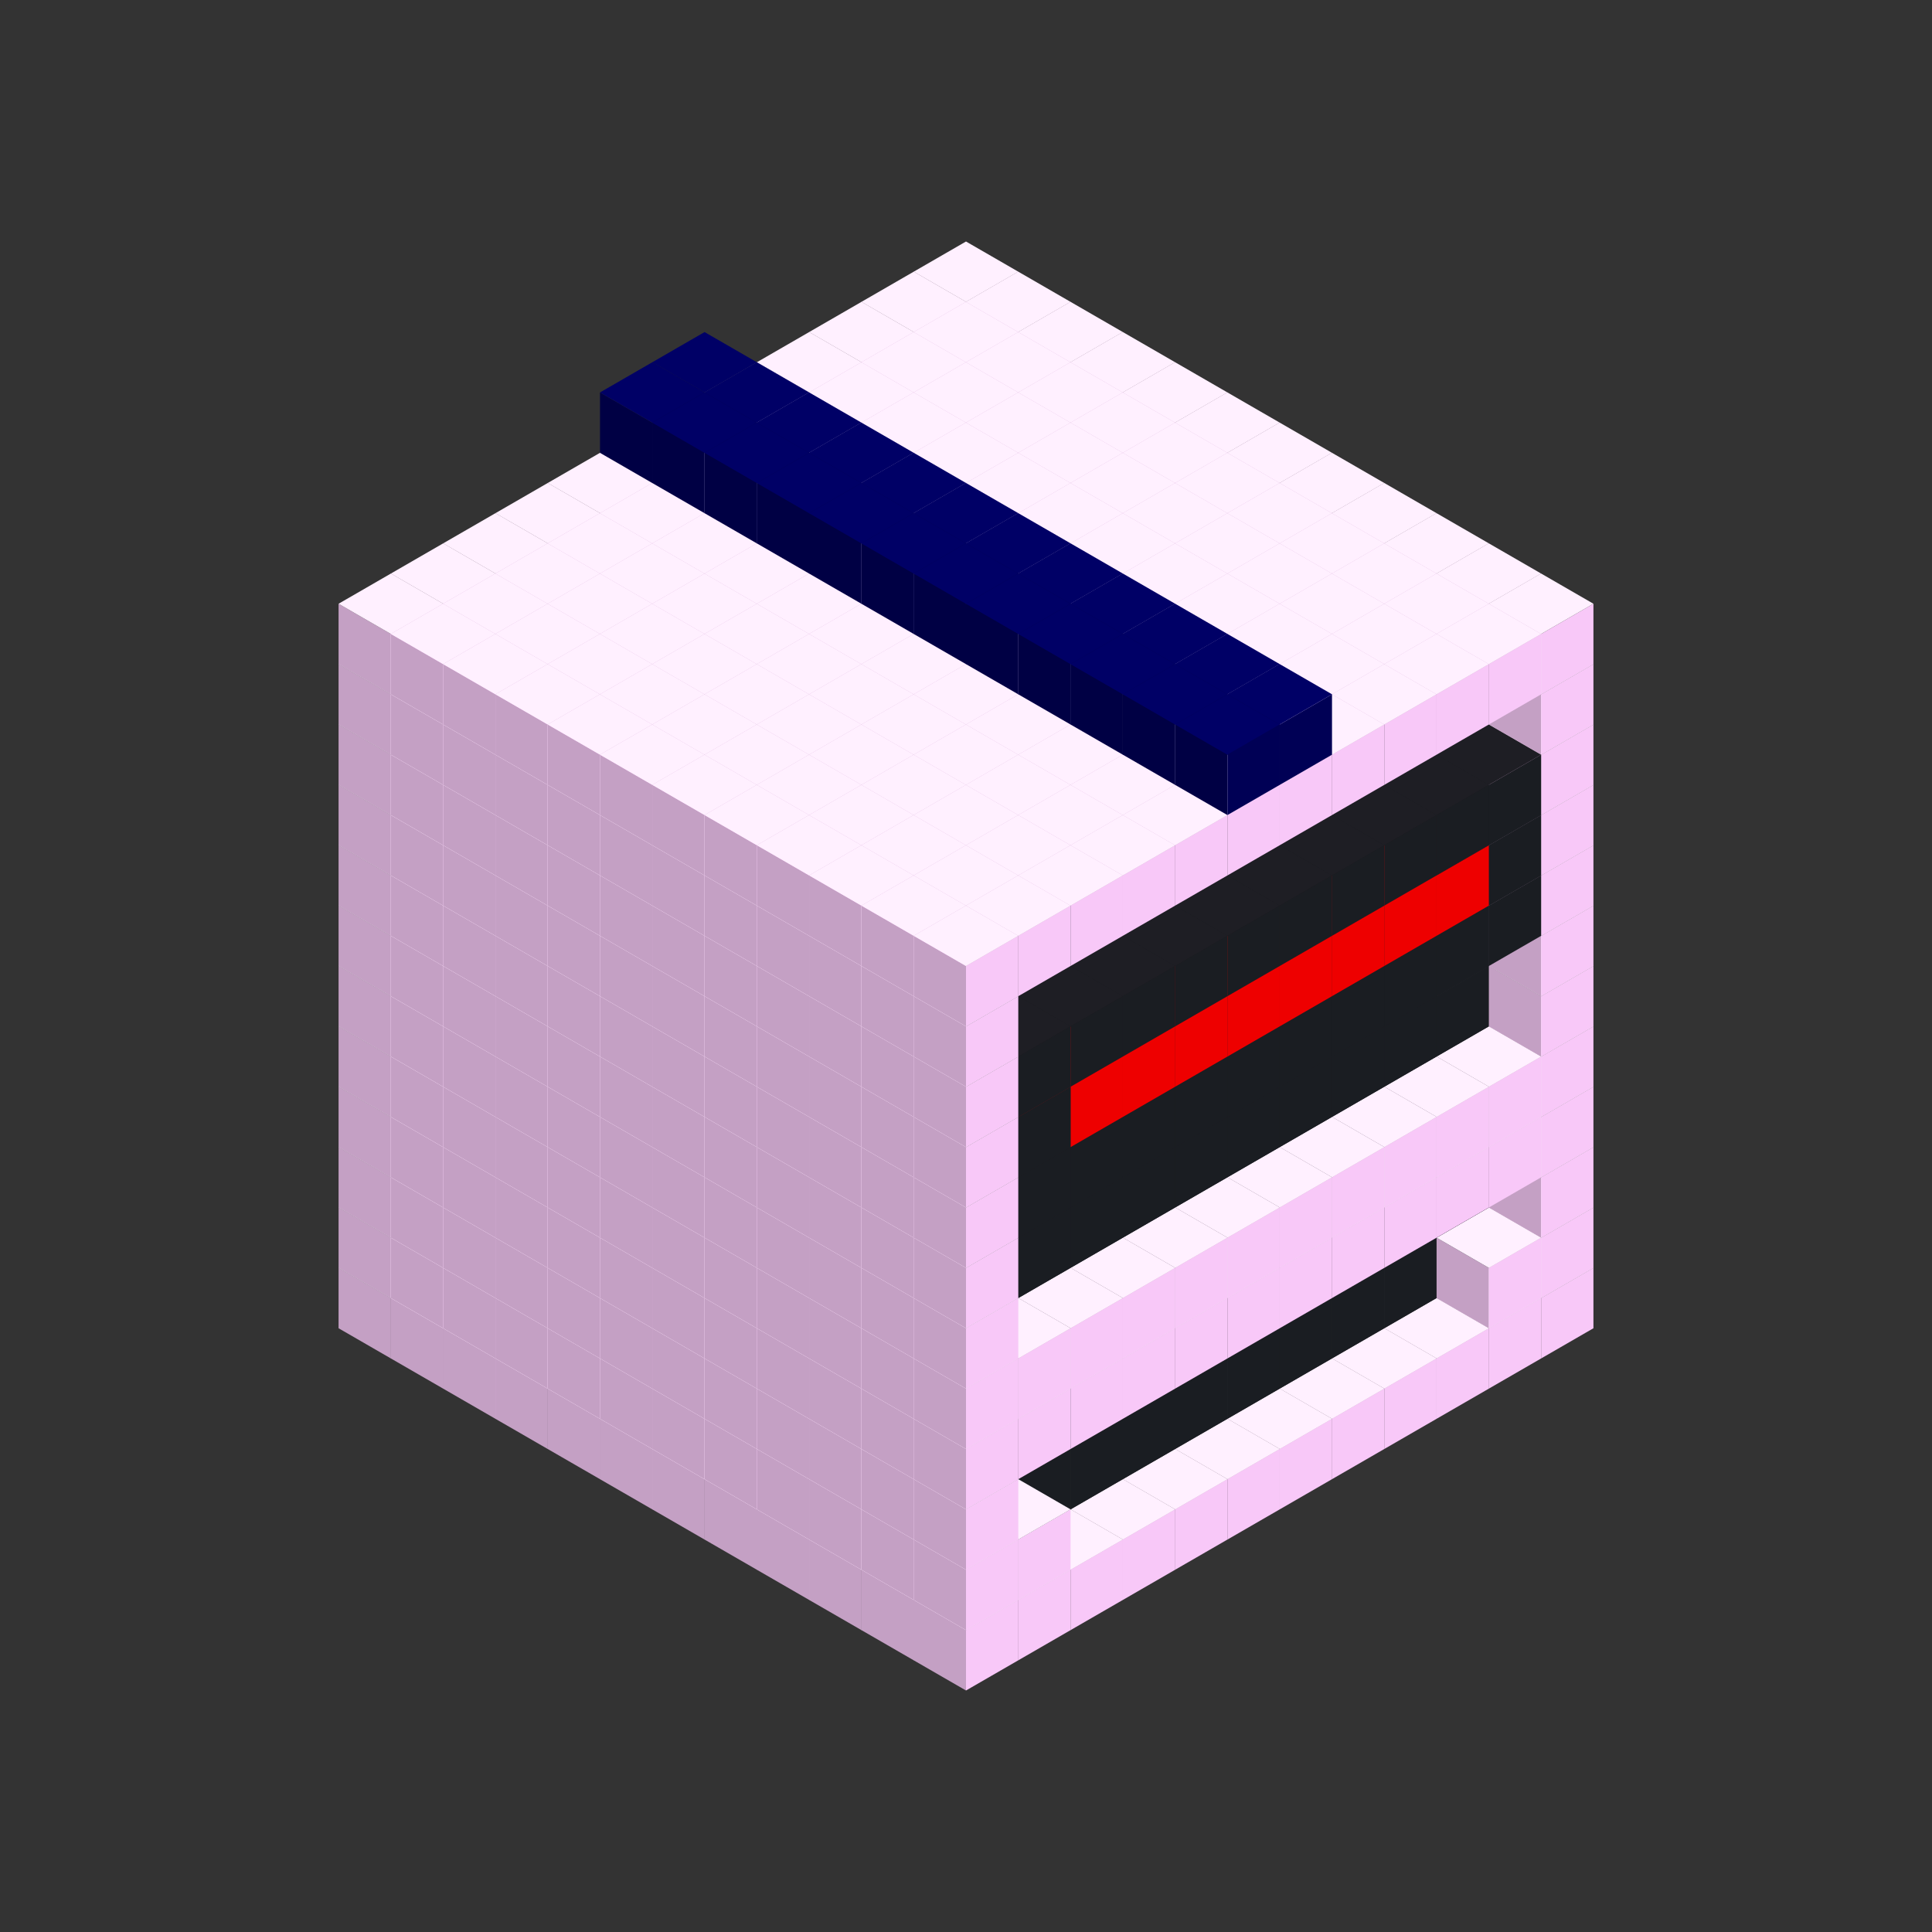 
<svg width='600' height='600' viewBox='4436371 5550000 3200000 3200000' xmlns='http://www.w3.org/2000/svg' xmlns:xlink='http://www.w3.org/1999/xlink'>
<rect x="4436371" y="5550000" width="3200000" height="3200000" fill="#333333" stroke="none"/>
<use xlink:href='#v-0x00000005-1' transform='translate(983738,3600000)'/>
<use xlink:href='#v-0x00000005-1' transform='translate(1070341,3650000)'/>
<use xlink:href='#v-0x00000005-1' transform='translate(1156944,3700000)'/>
<use xlink:href='#v-0x00000005-1' transform='translate(1243547,3750000)'/>
<use xlink:href='#v-0x00000005-1' transform='translate(1330150,3800000)'/>
<use xlink:href='#v-0x00000005-1' transform='translate(1416753,3850000)'/>
<use xlink:href='#v-0x00000005-1' transform='translate(1503356,3900000)'/>
<use xlink:href='#v-0x00000005-1' transform='translate(1589959,3950000)'/>
<use xlink:href='#v-0x00000005-1' transform='translate(1676562,4000000)'/>
<use xlink:href='#v-0x00000005-1' transform='translate(1763165,4050000)'/>
<use xlink:href='#v-0x00000005-1' transform='translate(1849768,4100000)'/>
<use xlink:href='#v-0x00000005-1' transform='translate(2889004,3600000)'/>
<use xlink:href='#v-0x00000005-1' transform='translate(2802401,3650000)'/>
<use xlink:href='#v-0x00000005-1' transform='translate(2715798,3700000)'/>
<use xlink:href='#v-0x00000005-1' transform='translate(2629195,3750000)'/>
<use xlink:href='#v-0x00000005-1' transform='translate(2542592,3800000)'/>
<use xlink:href='#v-0x00000005-1' transform='translate(2455989,3850000)'/>
<use xlink:href='#v-0x00000005-1' transform='translate(2369386,3900000)'/>
<use xlink:href='#v-0x00000005-1' transform='translate(2282783,3950000)'/>
<use xlink:href='#v-0x00000005-1' transform='translate(2196180,4000000)'/>
<use xlink:href='#v-0x00000005-1' transform='translate(2109577,4050000)'/>
<use xlink:href='#v-0x00000005-1' transform='translate(2022974,4100000)'/>
<use xlink:href='#v-0x00000005-1' transform='translate(1936371,4150000)'/>
<use xlink:href='#v-0x00000005-1' transform='translate(983738,3500000)'/>
<use xlink:href='#v-0x00000005-1' transform='translate(1070341,3550000)'/>
<use xlink:href='#v-0x00000005-1' transform='translate(1156944,3600000)'/>
<use xlink:href='#v-0x00000005-1' transform='translate(1243547,3650000)'/>
<use xlink:href='#v-0x00000005-1' transform='translate(1330150,3700000)'/>
<use xlink:href='#v-0x00000005-1' transform='translate(1416753,3750000)'/>
<use xlink:href='#v-0x00000005-1' transform='translate(1503356,3800000)'/>
<use xlink:href='#v-0x00000005-1' transform='translate(1589959,3850000)'/>
<use xlink:href='#v-0x00000005-1' transform='translate(1676562,3900000)'/>
<use xlink:href='#v-0x00000005-1' transform='translate(1763165,3950000)'/>
<use xlink:href='#v-0x00000005-2' transform='translate(2715798,3500000)'/>
<use xlink:href='#v-0x00000005-2' transform='translate(2629195,3550000)'/>
<use xlink:href='#v-0x00000005-2' transform='translate(2542592,3600000)'/>
<use xlink:href='#v-0x00000005-2' transform='translate(2455989,3650000)'/>
<use xlink:href='#v-0x00000005-2' transform='translate(2369386,3700000)'/>
<use xlink:href='#v-0x00000005-2' transform='translate(2282783,3750000)'/>
<use xlink:href='#v-0x00000005-2' transform='translate(2196180,3800000)'/>
<use xlink:href='#v-0x00000005-2' transform='translate(2109577,3850000)'/>
<use xlink:href='#v-0x00000005-2' transform='translate(2022974,3900000)'/>
<use xlink:href='#v-0x00000005-2' transform='translate(1936371,3950000)'/>
<use xlink:href='#v-0x00000005-1' transform='translate(1849768,4000000)'/>
<use xlink:href='#v-0x00000005-1' transform='translate(2889004,3500000)'/>
<use xlink:href='#v-0x00000005-1' transform='translate(2802401,3550000)'/>
<use xlink:href='#v-0x00000005-1' transform='translate(2022974,4000000)'/>
<use xlink:href='#v-0x00000005-1' transform='translate(1936371,4050000)'/>
<use xlink:href='#v-0x00000005-1' transform='translate(983738,3400000)'/>
<use xlink:href='#v-0x00000005-1' transform='translate(1070341,3450000)'/>
<use xlink:href='#v-0x00000005-1' transform='translate(1156944,3500000)'/>
<use xlink:href='#v-0x00000005-1' transform='translate(1243547,3550000)'/>
<use xlink:href='#v-0x00000005-1' transform='translate(1330150,3600000)'/>
<use xlink:href='#v-0x00000005-1' transform='translate(1416753,3650000)'/>
<use xlink:href='#v-0x00000005-1' transform='translate(1503356,3700000)'/>
<use xlink:href='#v-0x00000005-1' transform='translate(1589959,3750000)'/>
<use xlink:href='#v-0x00000005-1' transform='translate(1676562,3800000)'/>
<use xlink:href='#v-0x00000005-1' transform='translate(1763165,3850000)'/>
<use xlink:href='#v-0x00000005-2' transform='translate(2715798,3400000)'/>
<use xlink:href='#v-0x00000005-2' transform='translate(2629195,3450000)'/>
<use xlink:href='#v-0x00000005-2' transform='translate(2542592,3500000)'/>
<use xlink:href='#v-0x00000005-2' transform='translate(2455989,3550000)'/>
<use xlink:href='#v-0x00000005-2' transform='translate(2369386,3600000)'/>
<use xlink:href='#v-0x00000005-2' transform='translate(2282783,3650000)'/>
<use xlink:href='#v-0x00000005-2' transform='translate(2196180,3700000)'/>
<use xlink:href='#v-0x00000005-2' transform='translate(2109577,3750000)'/>
<use xlink:href='#v-0x00000005-2' transform='translate(2022974,3800000)'/>
<use xlink:href='#v-0x00000005-2' transform='translate(1936371,3850000)'/>
<use xlink:href='#v-0x00000005-1' transform='translate(1849768,3900000)'/>
<use xlink:href='#v-0x00000005-1' transform='translate(2889004,3400000)'/>
<use xlink:href='#v-0x00000005-1' transform='translate(1936371,3950000)'/>
<use xlink:href='#v-0x00000005-1' transform='translate(983738,3300000)'/>
<use xlink:href='#v-0x00000005-1' transform='translate(1070341,3350000)'/>
<use xlink:href='#v-0x00000005-1' transform='translate(1156944,3400000)'/>
<use xlink:href='#v-0x00000005-1' transform='translate(1243547,3450000)'/>
<use xlink:href='#v-0x00000005-1' transform='translate(1330150,3500000)'/>
<use xlink:href='#v-0x00000005-1' transform='translate(1416753,3550000)'/>
<use xlink:href='#v-0x00000005-1' transform='translate(1503356,3600000)'/>
<use xlink:href='#v-0x00000005-1' transform='translate(1589959,3650000)'/>
<use xlink:href='#v-0x00000005-1' transform='translate(1676562,3700000)'/>
<use xlink:href='#v-0x00000005-1' transform='translate(1763165,3750000)'/>
<use xlink:href='#v-0x00000005-2' transform='translate(2715798,3300000)'/>
<use xlink:href='#v-0x00000005-2' transform='translate(2629195,3350000)'/>
<use xlink:href='#v-0x00000005-2' transform='translate(2542592,3400000)'/>
<use xlink:href='#v-0x00000005-2' transform='translate(2455989,3450000)'/>
<use xlink:href='#v-0x00000005-2' transform='translate(2369386,3500000)'/>
<use xlink:href='#v-0x00000005-2' transform='translate(2282783,3550000)'/>
<use xlink:href='#v-0x00000005-2' transform='translate(2196180,3600000)'/>
<use xlink:href='#v-0x00000005-2' transform='translate(2109577,3650000)'/>
<use xlink:href='#v-0x00000005-2' transform='translate(2022974,3700000)'/>
<use xlink:href='#v-0x00000005-2' transform='translate(1936371,3750000)'/>
<use xlink:href='#v-0x00000005-1' transform='translate(1849768,3800000)'/>
<use xlink:href='#v-0x00000005-1' transform='translate(2889004,3300000)'/>
<use xlink:href='#v-0x00000005-1' transform='translate(2802401,3350000)'/>
<use xlink:href='#v-0x00000005-1' transform='translate(2715798,3400000)'/>
<use xlink:href='#v-0x00000005-1' transform='translate(2629195,3450000)'/>
<use xlink:href='#v-0x00000005-1' transform='translate(2542592,3500000)'/>
<use xlink:href='#v-0x00000005-1' transform='translate(2455989,3550000)'/>
<use xlink:href='#v-0x00000005-1' transform='translate(2369386,3600000)'/>
<use xlink:href='#v-0x00000005-1' transform='translate(2282783,3650000)'/>
<use xlink:href='#v-0x00000005-1' transform='translate(2196180,3700000)'/>
<use xlink:href='#v-0x00000005-1' transform='translate(2109577,3750000)'/>
<use xlink:href='#v-0x00000005-1' transform='translate(2022974,3800000)'/>
<use xlink:href='#v-0x00000005-1' transform='translate(1936371,3850000)'/>
<use xlink:href='#v-0x00000005-1' transform='translate(983738,3200000)'/>
<use xlink:href='#v-0x00000005-1' transform='translate(1070341,3250000)'/>
<use xlink:href='#v-0x00000005-1' transform='translate(1156944,3300000)'/>
<use xlink:href='#v-0x00000005-1' transform='translate(1243547,3350000)'/>
<use xlink:href='#v-0x00000005-1' transform='translate(1330150,3400000)'/>
<use xlink:href='#v-0x00000005-1' transform='translate(1416753,3450000)'/>
<use xlink:href='#v-0x00000005-1' transform='translate(1503356,3500000)'/>
<use xlink:href='#v-0x00000005-1' transform='translate(1589959,3550000)'/>
<use xlink:href='#v-0x00000005-1' transform='translate(1676562,3600000)'/>
<use xlink:href='#v-0x00000005-1' transform='translate(1763165,3650000)'/>
<use xlink:href='#v-0x00000005-2' transform='translate(2715798,3200000)'/>
<use xlink:href='#v-0x00000005-2' transform='translate(2629195,3250000)'/>
<use xlink:href='#v-0x00000005-2' transform='translate(2542592,3300000)'/>
<use xlink:href='#v-0x00000005-2' transform='translate(2455989,3350000)'/>
<use xlink:href='#v-0x00000005-2' transform='translate(2369386,3400000)'/>
<use xlink:href='#v-0x00000005-2' transform='translate(2282783,3450000)'/>
<use xlink:href='#v-0x00000005-2' transform='translate(2196180,3500000)'/>
<use xlink:href='#v-0x00000005-2' transform='translate(2109577,3550000)'/>
<use xlink:href='#v-0x00000005-2' transform='translate(2022974,3600000)'/>
<use xlink:href='#v-0x00000005-2' transform='translate(1936371,3650000)'/>
<use xlink:href='#v-0x00000005-1' transform='translate(1849768,3700000)'/>
<use xlink:href='#v-0x00000005-1' transform='translate(2889004,3200000)'/>
<use xlink:href='#v-0x00000005-1' transform='translate(2802401,3250000)'/>
<use xlink:href='#v-0x00000005-1' transform='translate(2715798,3300000)'/>
<use xlink:href='#v-0x00000005-1' transform='translate(2629195,3350000)'/>
<use xlink:href='#v-0x00000005-1' transform='translate(2542592,3400000)'/>
<use xlink:href='#v-0x00000005-1' transform='translate(2455989,3450000)'/>
<use xlink:href='#v-0x00000005-1' transform='translate(2369386,3500000)'/>
<use xlink:href='#v-0x00000005-1' transform='translate(2282783,3550000)'/>
<use xlink:href='#v-0x00000005-1' transform='translate(2196180,3600000)'/>
<use xlink:href='#v-0x00000005-1' transform='translate(2109577,3650000)'/>
<use xlink:href='#v-0x00000005-1' transform='translate(2022974,3700000)'/>
<use xlink:href='#v-0x00000005-1' transform='translate(1936371,3750000)'/>
<use xlink:href='#v-0x00000005-1' transform='translate(983738,3100000)'/>
<use xlink:href='#v-0x00000005-1' transform='translate(1070341,3150000)'/>
<use xlink:href='#v-0x00000005-1' transform='translate(1156944,3200000)'/>
<use xlink:href='#v-0x00000005-1' transform='translate(1243547,3250000)'/>
<use xlink:href='#v-0x00000005-1' transform='translate(1330150,3300000)'/>
<use xlink:href='#v-0x00000005-1' transform='translate(1416753,3350000)'/>
<use xlink:href='#v-0x00000005-1' transform='translate(1503356,3400000)'/>
<use xlink:href='#v-0x00000005-1' transform='translate(1589959,3450000)'/>
<use xlink:href='#v-0x00000005-1' transform='translate(1676562,3500000)'/>
<use xlink:href='#v-0x00000005-1' transform='translate(1763165,3550000)'/>
<use xlink:href='#v-0x00000005-2' transform='translate(2715798,3100000)'/>
<use xlink:href='#v-0x00000005-2' transform='translate(2629195,3150000)'/>
<use xlink:href='#v-0x00000005-2' transform='translate(2542592,3200000)'/>
<use xlink:href='#v-0x00000005-2' transform='translate(2455989,3250000)'/>
<use xlink:href='#v-0x00000005-2' transform='translate(2369386,3300000)'/>
<use xlink:href='#v-0x00000005-2' transform='translate(2282783,3350000)'/>
<use xlink:href='#v-0x00000005-2' transform='translate(2196180,3400000)'/>
<use xlink:href='#v-0x00000005-2' transform='translate(2109577,3450000)'/>
<use xlink:href='#v-0x00000005-2' transform='translate(2022974,3500000)'/>
<use xlink:href='#v-0x00000005-2' transform='translate(1936371,3550000)'/>
<use xlink:href='#v-0x00000005-1' transform='translate(1849768,3600000)'/>
<use xlink:href='#v-0x00000005-1' transform='translate(2889004,3100000)'/>
<use xlink:href='#v-0x00000005-1' transform='translate(1936371,3650000)'/>
<use xlink:href='#v-0x00000005-1' transform='translate(983738,3000000)'/>
<use xlink:href='#v-0x00000005-1' transform='translate(1070341,3050000)'/>
<use xlink:href='#v-0x00000005-1' transform='translate(1156944,3100000)'/>
<use xlink:href='#v-0x00000005-1' transform='translate(1243547,3150000)'/>
<use xlink:href='#v-0x00000005-1' transform='translate(1330150,3200000)'/>
<use xlink:href='#v-0x00000005-1' transform='translate(1416753,3250000)'/>
<use xlink:href='#v-0x00000005-1' transform='translate(1503356,3300000)'/>
<use xlink:href='#v-0x00000005-1' transform='translate(1589959,3350000)'/>
<use xlink:href='#v-0x00000005-1' transform='translate(1676562,3400000)'/>
<use xlink:href='#v-0x00000005-1' transform='translate(1763165,3450000)'/>
<use xlink:href='#v-0x00000005-2' transform='translate(2715798,3000000)'/>
<use xlink:href='#v-0x00000005-2' transform='translate(2629195,3050000)'/>
<use xlink:href='#v-0x00000005-2' transform='translate(2542592,3100000)'/>
<use xlink:href='#v-0x00000005-2' transform='translate(2455989,3150000)'/>
<use xlink:href='#v-0x00000005-2' transform='translate(2369386,3200000)'/>
<use xlink:href='#v-0x00000005-2' transform='translate(2282783,3250000)'/>
<use xlink:href='#v-0x00000005-2' transform='translate(2196180,3300000)'/>
<use xlink:href='#v-0x00000005-2' transform='translate(2109577,3350000)'/>
<use xlink:href='#v-0x00000005-2' transform='translate(2022974,3400000)'/>
<use xlink:href='#v-0x00000005-2' transform='translate(1936371,3450000)'/>
<use xlink:href='#v-0x00000005-1' transform='translate(1849768,3500000)'/>
<use xlink:href='#v-0x00000005-1' transform='translate(2889004,3000000)'/>
<use xlink:href='#v-0x00000005-1' transform='translate(1936371,3550000)'/>
<use xlink:href='#v-0x00000005-1' transform='translate(983738,2900000)'/>
<use xlink:href='#v-0x00000005-1' transform='translate(1070341,2950000)'/>
<use xlink:href='#v-0x00000005-1' transform='translate(1156944,3000000)'/>
<use xlink:href='#v-0x00000005-1' transform='translate(1243547,3050000)'/>
<use xlink:href='#v-0x00000005-1' transform='translate(1330150,3100000)'/>
<use xlink:href='#v-0x00000005-1' transform='translate(1416753,3150000)'/>
<use xlink:href='#v-0x00000005-1' transform='translate(1503356,3200000)'/>
<use xlink:href='#v-0x00000005-1' transform='translate(1589959,3250000)'/>
<use xlink:href='#v-0x00000005-1' transform='translate(1676562,3300000)'/>
<use xlink:href='#v-0x00000005-1' transform='translate(1763165,3350000)'/>
<use xlink:href='#v-0x00000005-2' transform='translate(2715798,2900000)'/>
<use xlink:href='#v-0x00000005-2' transform='translate(2629195,2950000)'/>
<use xlink:href='#v-0x00000005-2' transform='translate(2542592,3000000)'/>
<use xlink:href='#v-0x00000005-2' transform='translate(2455989,3050000)'/>
<use xlink:href='#v-0x00000005-2' transform='translate(2369386,3100000)'/>
<use xlink:href='#v-0x00000005-2' transform='translate(2282783,3150000)'/>
<use xlink:href='#v-0x00000005-2' transform='translate(2196180,3200000)'/>
<use xlink:href='#v-0x00000005-2' transform='translate(2109577,3250000)'/>
<use xlink:href='#v-0x00000005-2' transform='translate(2022974,3300000)'/>
<use xlink:href='#v-0x00000005-2' transform='translate(1936371,3350000)'/>
<use xlink:href='#v-0x00000005-1' transform='translate(1849768,3400000)'/>
<use xlink:href='#v-0x00000005-1' transform='translate(2889004,2900000)'/>
<use xlink:href='#v-0x00000005-4' transform='translate(2802401,2950000)'/>
<use xlink:href='#v-0x00000005-4' transform='translate(2715798,3000000)'/>
<use xlink:href='#v-0x00000005-4' transform='translate(2629195,3050000)'/>
<use xlink:href='#v-0x00000005-4' transform='translate(2542592,3100000)'/>
<use xlink:href='#v-0x00000005-4' transform='translate(2455989,3150000)'/>
<use xlink:href='#v-0x00000005-4' transform='translate(2369386,3200000)'/>
<use xlink:href='#v-0x00000005-4' transform='translate(2282783,3250000)'/>
<use xlink:href='#v-0x00000005-4' transform='translate(2196180,3300000)'/>
<use xlink:href='#v-0x00000005-4' transform='translate(2109577,3350000)'/>
<use xlink:href='#v-0x00000005-4' transform='translate(2022974,3400000)'/>
<use xlink:href='#v-0x00000005-1' transform='translate(1936371,3450000)'/>
<use xlink:href='#v-0x00000005-1' transform='translate(983738,2800000)'/>
<use xlink:href='#v-0x00000005-1' transform='translate(1070341,2850000)'/>
<use xlink:href='#v-0x00000005-1' transform='translate(1156944,2900000)'/>
<use xlink:href='#v-0x00000005-1' transform='translate(1243547,2950000)'/>
<use xlink:href='#v-0x00000005-1' transform='translate(1330150,3000000)'/>
<use xlink:href='#v-0x00000005-1' transform='translate(1416753,3050000)'/>
<use xlink:href='#v-0x00000005-1' transform='translate(1503356,3100000)'/>
<use xlink:href='#v-0x00000005-1' transform='translate(1589959,3150000)'/>
<use xlink:href='#v-0x00000005-1' transform='translate(1676562,3200000)'/>
<use xlink:href='#v-0x00000005-1' transform='translate(1763165,3250000)'/>
<use xlink:href='#v-0x00000005-2' transform='translate(2715798,2800000)'/>
<use xlink:href='#v-0x00000005-2' transform='translate(2629195,2850000)'/>
<use xlink:href='#v-0x00000005-2' transform='translate(2542592,2900000)'/>
<use xlink:href='#v-0x00000005-2' transform='translate(2455989,2950000)'/>
<use xlink:href='#v-0x00000005-2' transform='translate(2369386,3000000)'/>
<use xlink:href='#v-0x00000005-2' transform='translate(2282783,3050000)'/>
<use xlink:href='#v-0x00000005-2' transform='translate(2196180,3100000)'/>
<use xlink:href='#v-0x00000005-2' transform='translate(2109577,3150000)'/>
<use xlink:href='#v-0x00000005-2' transform='translate(2022974,3200000)'/>
<use xlink:href='#v-0x00000005-2' transform='translate(1936371,3250000)'/>
<use xlink:href='#v-0x00000005-1' transform='translate(1849768,3300000)'/>
<use xlink:href='#v-0x00000005-1' transform='translate(2889004,2800000)'/>
<use xlink:href='#v-0x00000005-4' transform='translate(2802401,2850000)'/>
<use xlink:href='#v-0x00000005-5' transform='translate(2715798,2900000)'/>
<use xlink:href='#v-0x00000005-5' transform='translate(2629195,2950000)'/>
<use xlink:href='#v-0x00000005-5' transform='translate(2542592,3000000)'/>
<use xlink:href='#v-0x00000005-5' transform='translate(2455989,3050000)'/>
<use xlink:href='#v-0x00000005-5' transform='translate(2369386,3100000)'/>
<use xlink:href='#v-0x00000005-5' transform='translate(2282783,3150000)'/>
<use xlink:href='#v-0x00000005-5' transform='translate(2196180,3200000)'/>
<use xlink:href='#v-0x00000005-5' transform='translate(2109577,3250000)'/>
<use xlink:href='#v-0x00000005-4' transform='translate(2022974,3300000)'/>
<use xlink:href='#v-0x00000005-1' transform='translate(1936371,3350000)'/>
<use xlink:href='#v-0x00000005-1' transform='translate(983738,2700000)'/>
<use xlink:href='#v-0x00000005-1' transform='translate(1070341,2750000)'/>
<use xlink:href='#v-0x00000005-1' transform='translate(1156944,2800000)'/>
<use xlink:href='#v-0x00000005-1' transform='translate(1243547,2850000)'/>
<use xlink:href='#v-0x00000005-1' transform='translate(1330150,2900000)'/>
<use xlink:href='#v-0x00000005-1' transform='translate(1416753,2950000)'/>
<use xlink:href='#v-0x00000005-1' transform='translate(1503356,3000000)'/>
<use xlink:href='#v-0x00000005-1' transform='translate(1589959,3050000)'/>
<use xlink:href='#v-0x00000005-1' transform='translate(1676562,3100000)'/>
<use xlink:href='#v-0x00000005-1' transform='translate(1763165,3150000)'/>
<use xlink:href='#v-0x00000005-2' transform='translate(2715798,2700000)'/>
<use xlink:href='#v-0x00000005-2' transform='translate(2629195,2750000)'/>
<use xlink:href='#v-0x00000005-2' transform='translate(2542592,2800000)'/>
<use xlink:href='#v-0x00000005-2' transform='translate(2455989,2850000)'/>
<use xlink:href='#v-0x00000005-2' transform='translate(2369386,2900000)'/>
<use xlink:href='#v-0x00000005-2' transform='translate(2282783,2950000)'/>
<use xlink:href='#v-0x00000005-2' transform='translate(2196180,3000000)'/>
<use xlink:href='#v-0x00000005-2' transform='translate(2109577,3050000)'/>
<use xlink:href='#v-0x00000005-2' transform='translate(2022974,3100000)'/>
<use xlink:href='#v-0x00000005-2' transform='translate(1936371,3150000)'/>
<use xlink:href='#v-0x00000005-1' transform='translate(1849768,3200000)'/>
<use xlink:href='#v-0x00000005-1' transform='translate(2889004,2700000)'/>
<use xlink:href='#v-0x00000005-4' transform='translate(2802401,2750000)'/>
<use xlink:href='#v-0x00000005-4' transform='translate(2715798,2800000)'/>
<use xlink:href='#v-0x00000005-4' transform='translate(2629195,2850000)'/>
<use xlink:href='#v-0x00000005-4' transform='translate(2542592,2900000)'/>
<use xlink:href='#v-0x00000005-4' transform='translate(2455989,2950000)'/>
<use xlink:href='#v-0x00000005-4' transform='translate(2369386,3000000)'/>
<use xlink:href='#v-0x00000005-4' transform='translate(2282783,3050000)'/>
<use xlink:href='#v-0x00000005-4' transform='translate(2196180,3100000)'/>
<use xlink:href='#v-0x00000005-4' transform='translate(2109577,3150000)'/>
<use xlink:href='#v-0x00000005-4' transform='translate(2022974,3200000)'/>
<use xlink:href='#v-0x00000005-1' transform='translate(1936371,3250000)'/>
<use xlink:href='#v-0x00000005-1' transform='translate(983738,2600000)'/>
<use xlink:href='#v-0x00000005-1' transform='translate(1070341,2650000)'/>
<use xlink:href='#v-0x00000005-1' transform='translate(1156944,2700000)'/>
<use xlink:href='#v-0x00000005-1' transform='translate(1243547,2750000)'/>
<use xlink:href='#v-0x00000005-1' transform='translate(1330150,2800000)'/>
<use xlink:href='#v-0x00000005-1' transform='translate(1416753,2850000)'/>
<use xlink:href='#v-0x00000005-1' transform='translate(1503356,2900000)'/>
<use xlink:href='#v-0x00000005-1' transform='translate(1589959,2950000)'/>
<use xlink:href='#v-0x00000005-1' transform='translate(1676562,3000000)'/>
<use xlink:href='#v-0x00000005-1' transform='translate(1763165,3050000)'/>
<use xlink:href='#v-0x00000005-2' transform='translate(2715798,2600000)'/>
<use xlink:href='#v-0x00000005-2' transform='translate(2629195,2650000)'/>
<use xlink:href='#v-0x00000005-2' transform='translate(2542592,2700000)'/>
<use xlink:href='#v-0x00000005-2' transform='translate(2455989,2750000)'/>
<use xlink:href='#v-0x00000005-2' transform='translate(2369386,2800000)'/>
<use xlink:href='#v-0x00000005-2' transform='translate(2282783,2850000)'/>
<use xlink:href='#v-0x00000005-2' transform='translate(2196180,2900000)'/>
<use xlink:href='#v-0x00000005-2' transform='translate(2109577,2950000)'/>
<use xlink:href='#v-0x00000005-2' transform='translate(2022974,3000000)'/>
<use xlink:href='#v-0x00000005-2' transform='translate(1936371,3050000)'/>
<use xlink:href='#v-0x00000005-1' transform='translate(1849768,3100000)'/>
<use xlink:href='#v-0x00000005-1' transform='translate(2889004,2600000)'/>
<use xlink:href='#v-0x00000005-1' transform='translate(1936371,3150000)'/>
<use xlink:href='#v-0x00000005-1' transform='translate(1936371,1950000)'/>
<use xlink:href='#v-0x00000005-1' transform='translate(1849768,2000000)'/>
<use xlink:href='#v-0x00000005-1' transform='translate(1763165,2050000)'/>
<use xlink:href='#v-0x00000005-1' transform='translate(1676562,2100000)'/>
<use xlink:href='#v-0x00000005-1' transform='translate(1589959,2150000)'/>
<use xlink:href='#v-0x00000005-1' transform='translate(1503356,2200000)'/>
<use xlink:href='#v-0x00000005-1' transform='translate(1416753,2250000)'/>
<use xlink:href='#v-0x00000005-1' transform='translate(1330150,2300000)'/>
<use xlink:href='#v-0x00000005-1' transform='translate(1243547,2350000)'/>
<use xlink:href='#v-0x00000005-1' transform='translate(1156944,2400000)'/>
<use xlink:href='#v-0x00000005-1' transform='translate(1070341,2450000)'/>
<use xlink:href='#v-0x00000005-1' transform='translate(983738,2500000)'/>
<use xlink:href='#v-0x00000005-1' transform='translate(2022974,2000000)'/>
<use xlink:href='#v-0x00000005-1' transform='translate(1936371,2050000)'/>
<use xlink:href='#v-0x00000005-1' transform='translate(1849768,2100000)'/>
<use xlink:href='#v-0x00000005-1' transform='translate(1763165,2150000)'/>
<use xlink:href='#v-0x00000005-1' transform='translate(1676562,2200000)'/>
<use xlink:href='#v-0x00000005-1' transform='translate(1589959,2250000)'/>
<use xlink:href='#v-0x00000005-1' transform='translate(1503356,2300000)'/>
<use xlink:href='#v-0x00000005-1' transform='translate(1416753,2350000)'/>
<use xlink:href='#v-0x00000005-1' transform='translate(1330150,2400000)'/>
<use xlink:href='#v-0x00000005-1' transform='translate(1243547,2450000)'/>
<use xlink:href='#v-0x00000005-1' transform='translate(1156944,2500000)'/>
<use xlink:href='#v-0x00000005-1' transform='translate(1070341,2550000)'/>
<use xlink:href='#v-0x00000005-1' transform='translate(2109577,2050000)'/>
<use xlink:href='#v-0x00000005-1' transform='translate(2022974,2100000)'/>
<use xlink:href='#v-0x00000005-1' transform='translate(1936371,2150000)'/>
<use xlink:href='#v-0x00000005-1' transform='translate(1849768,2200000)'/>
<use xlink:href='#v-0x00000005-1' transform='translate(1763165,2250000)'/>
<use xlink:href='#v-0x00000005-1' transform='translate(1676562,2300000)'/>
<use xlink:href='#v-0x00000005-1' transform='translate(1589959,2350000)'/>
<use xlink:href='#v-0x00000005-1' transform='translate(1503356,2400000)'/>
<use xlink:href='#v-0x00000005-1' transform='translate(1416753,2450000)'/>
<use xlink:href='#v-0x00000005-1' transform='translate(1330150,2500000)'/>
<use xlink:href='#v-0x00000005-1' transform='translate(1243547,2550000)'/>
<use xlink:href='#v-0x00000005-1' transform='translate(1156944,2600000)'/>
<use xlink:href='#v-0x00000005-1' transform='translate(2196180,2100000)'/>
<use xlink:href='#v-0x00000005-1' transform='translate(2109577,2150000)'/>
<use xlink:href='#v-0x00000005-1' transform='translate(2022974,2200000)'/>
<use xlink:href='#v-0x00000005-1' transform='translate(1936371,2250000)'/>
<use xlink:href='#v-0x00000005-1' transform='translate(1849768,2300000)'/>
<use xlink:href='#v-0x00000005-1' transform='translate(1763165,2350000)'/>
<use xlink:href='#v-0x00000005-1' transform='translate(1676562,2400000)'/>
<use xlink:href='#v-0x00000005-1' transform='translate(1589959,2450000)'/>
<use xlink:href='#v-0x00000005-1' transform='translate(1503356,2500000)'/>
<use xlink:href='#v-0x00000005-1' transform='translate(1416753,2550000)'/>
<use xlink:href='#v-0x00000005-1' transform='translate(1330150,2600000)'/>
<use xlink:href='#v-0x00000005-1' transform='translate(1243547,2650000)'/>
<use xlink:href='#v-0x00000005-1' transform='translate(2282783,2150000)'/>
<use xlink:href='#v-0x00000005-1' transform='translate(2196180,2200000)'/>
<use xlink:href='#v-0x00000005-1' transform='translate(2109577,2250000)'/>
<use xlink:href='#v-0x00000005-1' transform='translate(2022974,2300000)'/>
<use xlink:href='#v-0x00000005-1' transform='translate(1936371,2350000)'/>
<use xlink:href='#v-0x00000005-1' transform='translate(1849768,2400000)'/>
<use xlink:href='#v-0x00000005-1' transform='translate(1763165,2450000)'/>
<use xlink:href='#v-0x00000005-1' transform='translate(1676562,2500000)'/>
<use xlink:href='#v-0x00000005-1' transform='translate(1589959,2550000)'/>
<use xlink:href='#v-0x00000005-1' transform='translate(1503356,2600000)'/>
<use xlink:href='#v-0x00000005-1' transform='translate(1416753,2650000)'/>
<use xlink:href='#v-0x00000005-1' transform='translate(1330150,2700000)'/>
<use xlink:href='#v-0x00000005-1' transform='translate(2369386,2200000)'/>
<use xlink:href='#v-0x00000005-1' transform='translate(2282783,2250000)'/>
<use xlink:href='#v-0x00000005-1' transform='translate(2196180,2300000)'/>
<use xlink:href='#v-0x00000005-1' transform='translate(2109577,2350000)'/>
<use xlink:href='#v-0x00000005-1' transform='translate(2022974,2400000)'/>
<use xlink:href='#v-0x00000005-1' transform='translate(1936371,2450000)'/>
<use xlink:href='#v-0x00000005-1' transform='translate(1849768,2500000)'/>
<use xlink:href='#v-0x00000005-1' transform='translate(1763165,2550000)'/>
<use xlink:href='#v-0x00000005-1' transform='translate(1676562,2600000)'/>
<use xlink:href='#v-0x00000005-1' transform='translate(1589959,2650000)'/>
<use xlink:href='#v-0x00000005-1' transform='translate(1503356,2700000)'/>
<use xlink:href='#v-0x00000005-1' transform='translate(1416753,2750000)'/>
<use xlink:href='#v-0x00000005-1' transform='translate(2455989,2250000)'/>
<use xlink:href='#v-0x00000005-1' transform='translate(2369386,2300000)'/>
<use xlink:href='#v-0x00000005-1' transform='translate(2282783,2350000)'/>
<use xlink:href='#v-0x00000005-1' transform='translate(2196180,2400000)'/>
<use xlink:href='#v-0x00000005-1' transform='translate(2109577,2450000)'/>
<use xlink:href='#v-0x00000005-1' transform='translate(2022974,2500000)'/>
<use xlink:href='#v-0x00000005-1' transform='translate(1936371,2550000)'/>
<use xlink:href='#v-0x00000005-1' transform='translate(1849768,2600000)'/>
<use xlink:href='#v-0x00000005-1' transform='translate(1763165,2650000)'/>
<use xlink:href='#v-0x00000005-1' transform='translate(1676562,2700000)'/>
<use xlink:href='#v-0x00000005-1' transform='translate(1589959,2750000)'/>
<use xlink:href='#v-0x00000005-1' transform='translate(1503356,2800000)'/>
<use xlink:href='#v-0x00000005-1' transform='translate(2542592,2300000)'/>
<use xlink:href='#v-0x00000005-1' transform='translate(2455989,2350000)'/>
<use xlink:href='#v-0x00000005-1' transform='translate(2369386,2400000)'/>
<use xlink:href='#v-0x00000005-1' transform='translate(2282783,2450000)'/>
<use xlink:href='#v-0x00000005-1' transform='translate(2196180,2500000)'/>
<use xlink:href='#v-0x00000005-1' transform='translate(2109577,2550000)'/>
<use xlink:href='#v-0x00000005-1' transform='translate(2022974,2600000)'/>
<use xlink:href='#v-0x00000005-1' transform='translate(1936371,2650000)'/>
<use xlink:href='#v-0x00000005-1' transform='translate(1849768,2700000)'/>
<use xlink:href='#v-0x00000005-1' transform='translate(1763165,2750000)'/>
<use xlink:href='#v-0x00000005-1' transform='translate(1676562,2800000)'/>
<use xlink:href='#v-0x00000005-1' transform='translate(1589959,2850000)'/>
<use xlink:href='#v-0x00000005-1' transform='translate(2629195,2350000)'/>
<use xlink:href='#v-0x00000005-1' transform='translate(2542592,2400000)'/>
<use xlink:href='#v-0x00000005-1' transform='translate(2455989,2450000)'/>
<use xlink:href='#v-0x00000005-1' transform='translate(2369386,2500000)'/>
<use xlink:href='#v-0x00000005-1' transform='translate(2282783,2550000)'/>
<use xlink:href='#v-0x00000005-1' transform='translate(2196180,2600000)'/>
<use xlink:href='#v-0x00000005-1' transform='translate(2109577,2650000)'/>
<use xlink:href='#v-0x00000005-1' transform='translate(2022974,2700000)'/>
<use xlink:href='#v-0x00000005-1' transform='translate(1936371,2750000)'/>
<use xlink:href='#v-0x00000005-1' transform='translate(1849768,2800000)'/>
<use xlink:href='#v-0x00000005-1' transform='translate(1763165,2850000)'/>
<use xlink:href='#v-0x00000005-1' transform='translate(1676562,2900000)'/>
<use xlink:href='#v-0x00000005-1' transform='translate(2715798,2400000)'/>
<use xlink:href='#v-0x00000005-1' transform='translate(2629195,2450000)'/>
<use xlink:href='#v-0x00000005-1' transform='translate(2542592,2500000)'/>
<use xlink:href='#v-0x00000005-1' transform='translate(2455989,2550000)'/>
<use xlink:href='#v-0x00000005-1' transform='translate(2369386,2600000)'/>
<use xlink:href='#v-0x00000005-1' transform='translate(2282783,2650000)'/>
<use xlink:href='#v-0x00000005-1' transform='translate(2196180,2700000)'/>
<use xlink:href='#v-0x00000005-1' transform='translate(2109577,2750000)'/>
<use xlink:href='#v-0x00000005-1' transform='translate(2022974,2800000)'/>
<use xlink:href='#v-0x00000005-1' transform='translate(1936371,2850000)'/>
<use xlink:href='#v-0x00000005-1' transform='translate(1849768,2900000)'/>
<use xlink:href='#v-0x00000005-1' transform='translate(1763165,2950000)'/>
<use xlink:href='#v-0x00000005-1' transform='translate(2802401,2450000)'/>
<use xlink:href='#v-0x00000005-1' transform='translate(2715798,2500000)'/>
<use xlink:href='#v-0x00000005-1' transform='translate(2629195,2550000)'/>
<use xlink:href='#v-0x00000005-1' transform='translate(2542592,2600000)'/>
<use xlink:href='#v-0x00000005-1' transform='translate(2455989,2650000)'/>
<use xlink:href='#v-0x00000005-1' transform='translate(2369386,2700000)'/>
<use xlink:href='#v-0x00000005-1' transform='translate(2282783,2750000)'/>
<use xlink:href='#v-0x00000005-1' transform='translate(2196180,2800000)'/>
<use xlink:href='#v-0x00000005-1' transform='translate(2109577,2850000)'/>
<use xlink:href='#v-0x00000005-1' transform='translate(2022974,2900000)'/>
<use xlink:href='#v-0x00000005-1' transform='translate(1936371,2950000)'/>
<use xlink:href='#v-0x00000005-1' transform='translate(1849768,3000000)'/>
<use xlink:href='#v-0x00000005-1' transform='translate(2889004,2500000)'/>
<use xlink:href='#v-0x00000005-1' transform='translate(2802401,2550000)'/>
<use xlink:href='#v-0x00000005-1' transform='translate(2715798,2600000)'/>
<use xlink:href='#v-0x00000005-1' transform='translate(2629195,2650000)'/>
<use xlink:href='#v-0x00000005-1' transform='translate(2542592,2700000)'/>
<use xlink:href='#v-0x00000005-1' transform='translate(2455989,2750000)'/>
<use xlink:href='#v-0x00000005-1' transform='translate(2369386,2800000)'/>
<use xlink:href='#v-0x00000005-1' transform='translate(2282783,2850000)'/>
<use xlink:href='#v-0x00000005-1' transform='translate(2196180,2900000)'/>
<use xlink:href='#v-0x00000005-1' transform='translate(2109577,2950000)'/>
<use xlink:href='#v-0x00000005-1' transform='translate(2022974,3000000)'/>
<use xlink:href='#v-0x00000005-1' transform='translate(1936371,3050000)'/>
<use xlink:href='#v-0x00000005-6' transform='translate(1503356,2100000)'/>
<use xlink:href='#v-0x00000005-6' transform='translate(1416753,2150000)'/>
<use xlink:href='#v-0x00000005-6' transform='translate(1589959,2150000)'/>
<use xlink:href='#v-0x00000005-6' transform='translate(1503356,2200000)'/>
<use xlink:href='#v-0x00000005-6' transform='translate(1676562,2200000)'/>
<use xlink:href='#v-0x00000005-6' transform='translate(1589959,2250000)'/>
<use xlink:href='#v-0x00000005-6' transform='translate(1763165,2250000)'/>
<use xlink:href='#v-0x00000005-6' transform='translate(1676562,2300000)'/>
<use xlink:href='#v-0x00000005-6' transform='translate(1849768,2300000)'/>
<use xlink:href='#v-0x00000005-6' transform='translate(1763165,2350000)'/>
<use xlink:href='#v-0x00000005-6' transform='translate(1936371,2350000)'/>
<use xlink:href='#v-0x00000005-6' transform='translate(1849768,2400000)'/>
<use xlink:href='#v-0x00000005-6' transform='translate(2022974,2400000)'/>
<use xlink:href='#v-0x00000005-6' transform='translate(1936371,2450000)'/>
<use xlink:href='#v-0x00000005-6' transform='translate(2109577,2450000)'/>
<use xlink:href='#v-0x00000005-6' transform='translate(2022974,2500000)'/>
<use xlink:href='#v-0x00000005-6' transform='translate(2196180,2500000)'/>
<use xlink:href='#v-0x00000005-6' transform='translate(2109577,2550000)'/>
<use xlink:href='#v-0x00000005-6' transform='translate(2282783,2550000)'/>
<use xlink:href='#v-0x00000005-6' transform='translate(2196180,2600000)'/>
<use xlink:href='#v-0x00000005-6' transform='translate(2369386,2600000)'/>
<use xlink:href='#v-0x00000005-6' transform='translate(2282783,2650000)'/>
<use xlink:href='#v-0x00000005-6' transform='translate(2455989,2650000)'/>
<use xlink:href='#v-0x00000005-6' transform='translate(2369386,2700000)'/>
<defs>
<g id='v-0x00000005-1'>
<polygon points='4100000,4100000 4100000,4200000 4013397,4150000 4013397,4050000' fill='#c4a0c4'/>
<polygon points='4100000,4100000 4100000,4200000 4186602,4150000 4186602,4050000' fill='#f8c8f8'/>
<polygon points='4100000,4100000 4013397,4050000 4100000,4000000 4186602,4050000' fill='#fff0ff'/>
</g>
<g id='v-0x00000005-2'>
<polygon points='4100000,4100000 4100000,4200000 4013397,4150000 4013397,4050000' fill='#141418'/>
<polygon points='4100000,4100000 4100000,4200000 4186602,4150000 4186602,4050000' fill='#1a1d22'/>
<polygon points='4100000,4100000 4013397,4050000 4100000,4000000 4186602,4050000' fill='#1e1e24'/>
</g>
<g id='v-0x00000005-3'>
<polygon points='4100000,4100000 4100000,4200000 4013397,4150000 4013397,4050000' fill='#0098cc'/>
<polygon points='4100000,4100000 4100000,4200000 4186602,4150000 4186602,4050000' fill='#00c0ff'/>
<polygon points='4100000,4100000 4013397,4050000 4100000,4000000 4186602,4050000' fill='#00e4ff'/>
</g>
<g id='v-0x00000005-4'>
<polygon points='4100000,4100000 4100000,4200000 4013397,4150000 4013397,4050000' fill='#141418'/>
<polygon points='4100000,4100000 4100000,4200000 4186602,4150000 4186602,4050000' fill='#1a1d22'/>
<polygon points='4100000,4100000 4013397,4050000 4100000,4000000 4186602,4050000' fill='#1e1e24'/>
</g>
<g id='v-0x00000005-5'>
<polygon points='4100000,4100000 4100000,4200000 4013397,4150000 4013397,4050000' fill='#bc0000'/>
<polygon points='4100000,4100000 4100000,4200000 4186602,4150000 4186602,4050000' fill='#ee0000'/>
<polygon points='4100000,4100000 4013397,4050000 4100000,4000000 4186602,4050000' fill='#ff0000'/>
</g>
<g id='v-0x00000005-6'>
<polygon points='4100000,4100000 4100000,4200000 4013397,4150000 4013397,4050000' fill='#000044'/>
<polygon points='4100000,4100000 4100000,4200000 4186602,4150000 4186602,4050000' fill='#000055'/>
<polygon points='4100000,4100000 4013397,4050000 4100000,4000000 4186602,4050000' fill='#000066'/>
</g>
</defs>
</svg>
